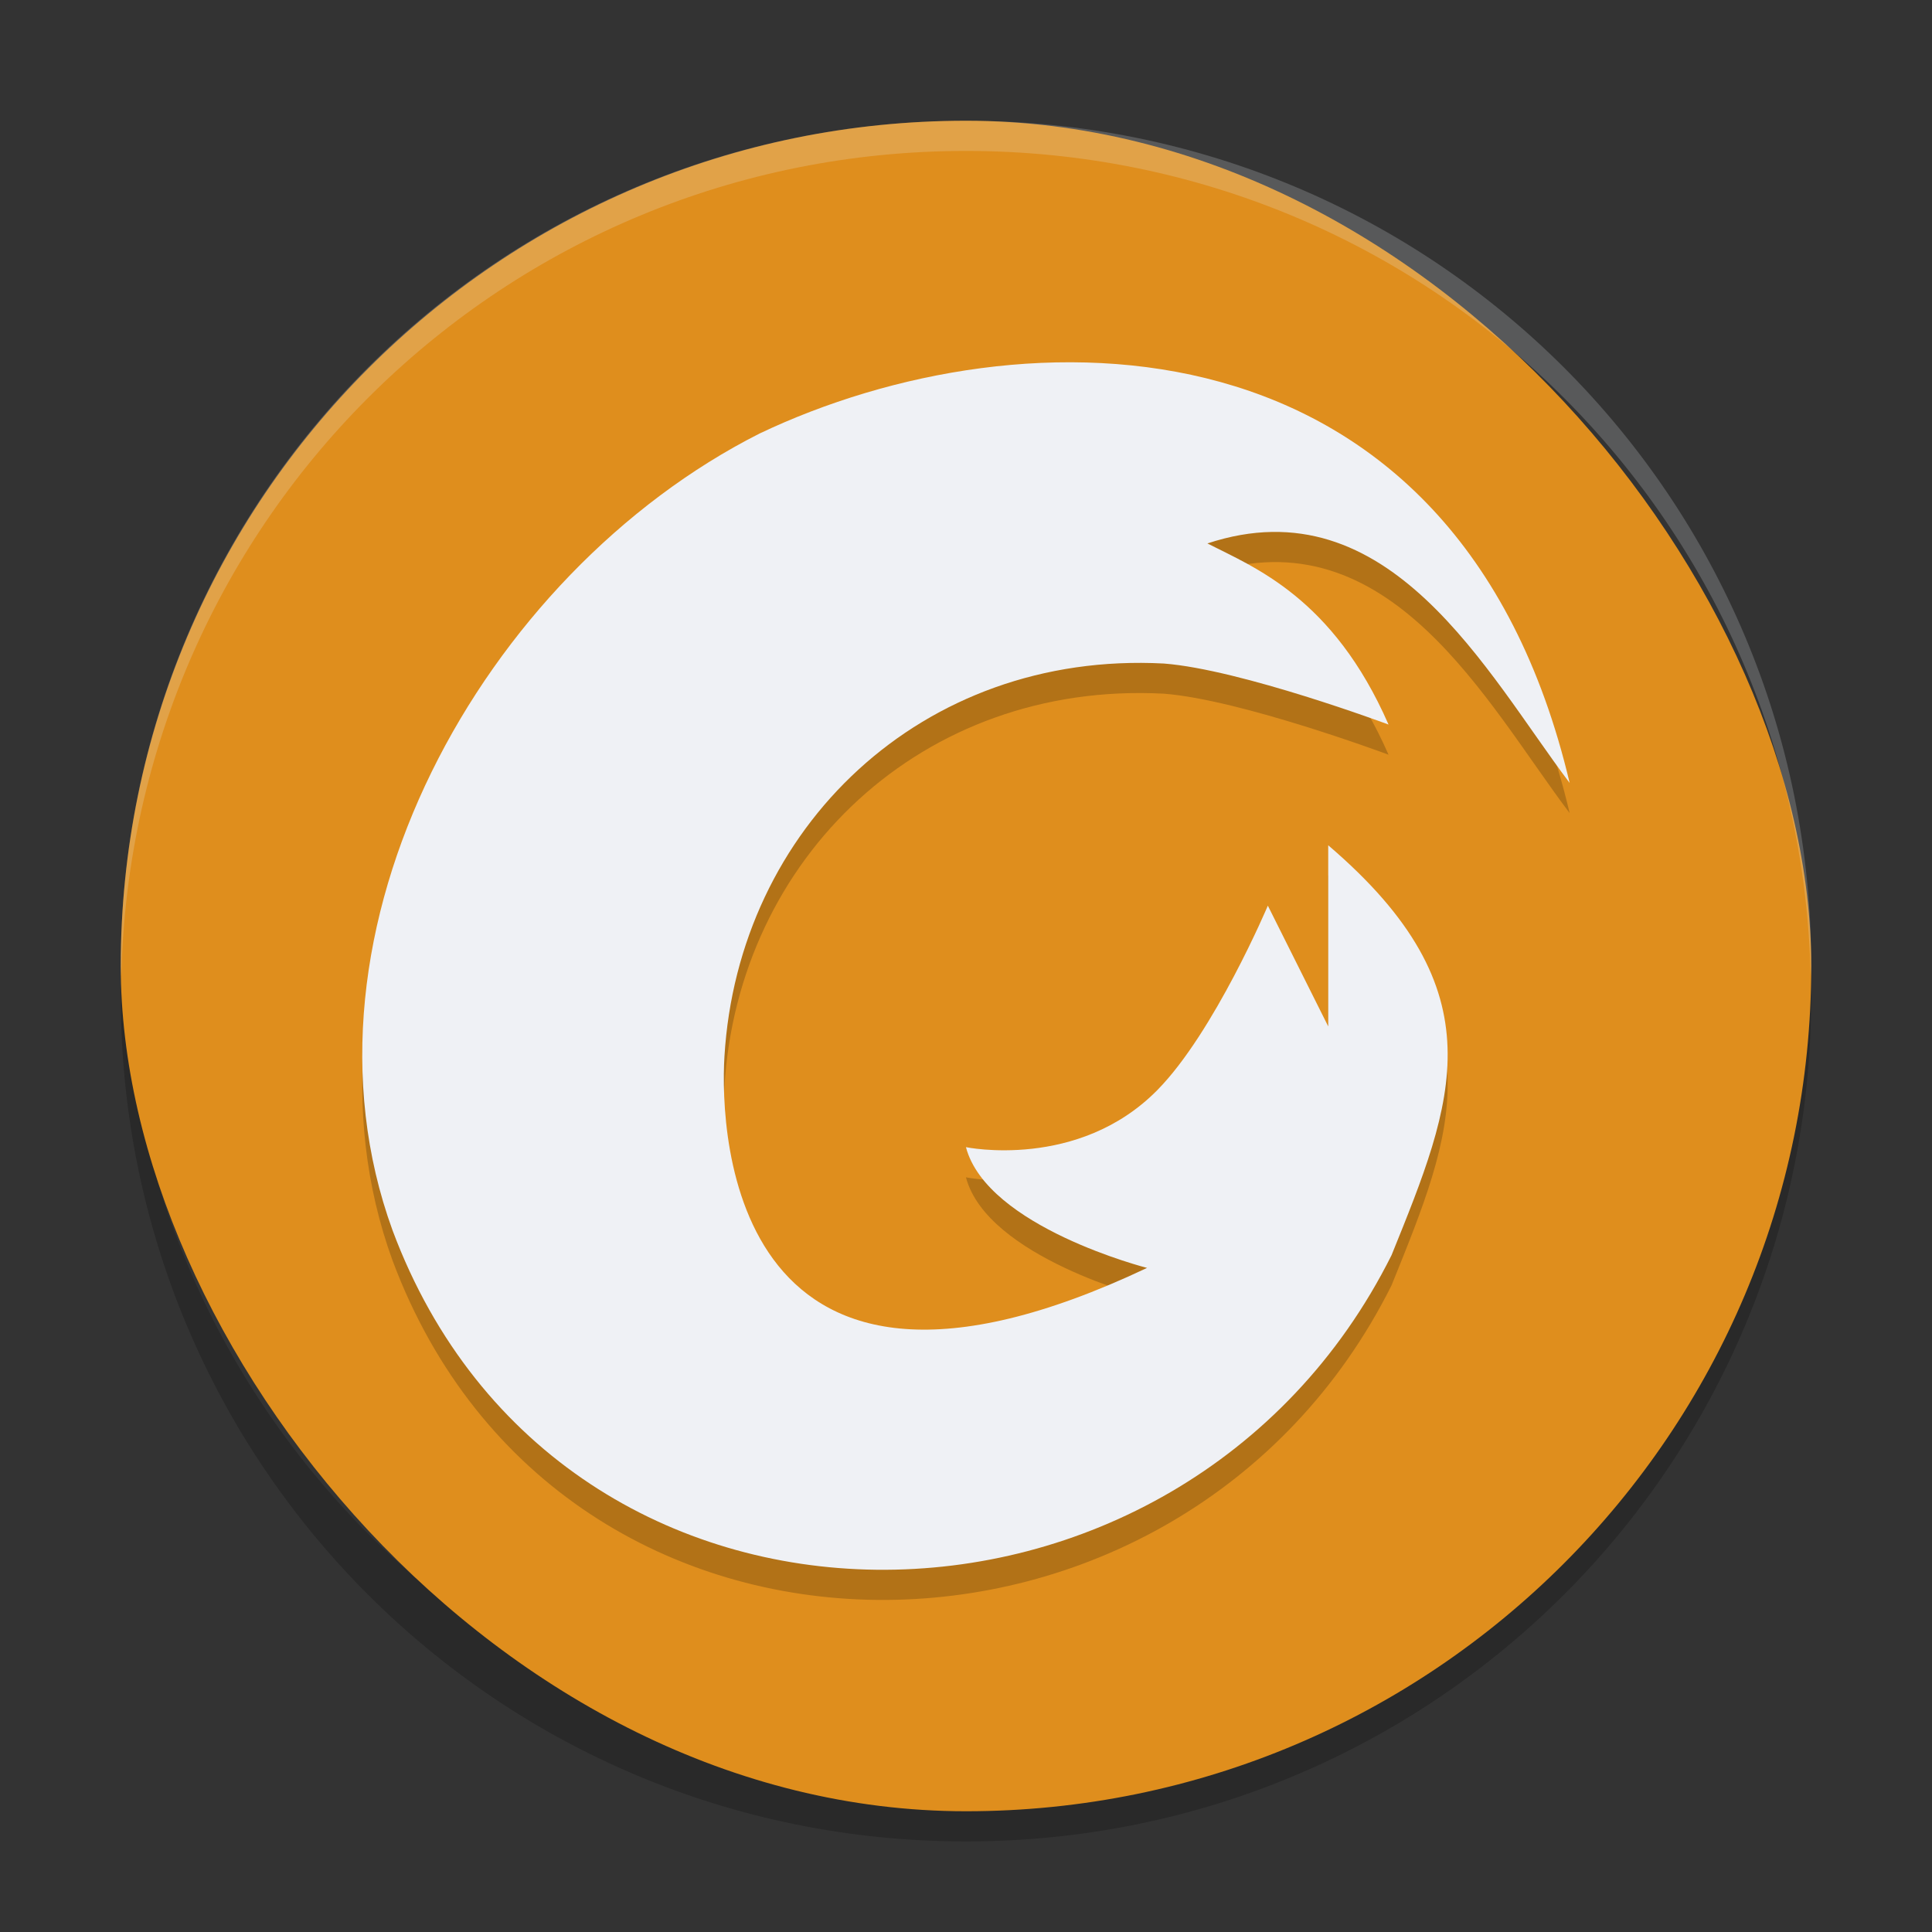 <svg xmlns="http://www.w3.org/2000/svg" width="64" height="64" version="1">
 <rect width="100%" height="100%" fill="#333333" stroke="none"/>
 <path style="opacity:0.2" d="m 4.051,32 c -0.012,0.334 -0.051,0.662 -0.051,1 C 4,48.512 16.488,61 32,61 47.511,61 59.999,48.512 59.999,33 c 0,-0.338 -0.039,-0.665 -0.051,-1 C 59.42,47.042 47.173,59 31.999,59 16.825,59 4.577,47.042 4.049,32 Z"/>
 <rect style="fill:#df8e1d" width="56" height="56" x="4" y="4" rx="28" ry="28"/>
 <path style="opacity:0.2;fill-rule:evenodd" d="M 51.997,26.936 C 48.249,11.092 33.854,11.224 25.162,15.361 16.015,19.985 9.391,31.832 13.003,41.754 c 5.584,14.968 26.138,14.744 33.094,0.824 2.064,-5.104 3.58,-8.728 -2.098,-13.578 l 0,6 -2,-4 c 0,0 -1.775,4.196 -3.661,6.11 -2.624,2.662 -6.34,1.89 -6.34,1.89 0.701,2.651 6,4 6,4 -13.755,6.51 -14.157,-4.37 -14,-7 0.451,-7.569 6.537,-13.443 14.553,-13.021 2.556,0.196 7.446,2.022 7.446,2.022 -1.84,-4.21 -4.46,-5.212 -6,-6 6.037,-1.996 9.259,4.306 12,7.934 z"/>
 <path style="fill:#eff1f5;fill-rule:evenodd" d="M 51.997,25.937 C 48.249,10.092 33.854,10.224 25.162,14.361 16.015,18.984 9.391,30.832 13.003,40.755 c 5.584,14.968 26.138,14.744 33.094,0.824 2.064,-5.104 3.58,-8.728 -2.098,-13.578 l 0,6 -2,-4 c 0,0 -1.775,4.196 -3.661,6.11 -2.624,2.662 -6.34,1.89 -6.34,1.89 0.701,2.651 6,4 6,4 -13.755,6.51 -14.157,-4.37 -14,-7 0.451,-7.569 6.537,-13.443 14.553,-13.021 2.556,0.196 7.446,2.022 7.446,2.022 -1.84,-4.21 -4.46,-5.212 -6,-6 6.037,-1.996 9.259,4.306 12,7.934 z"/>
 <path style="opacity:0.2;fill:#eff1f5" d="M 32 4 C 16.488 4 4 16.488 4 32 C 4 32.114 4.011 32.224 4.018 32.336 C 4.369 17.134 16.711 5 32 5 C 47.289 5 59.631 17.134 59.982 32.336 C 59.989 32.224 60 32.114 60 32 C 60 16.488 47.512 4 32 4 z"/>
</svg>
